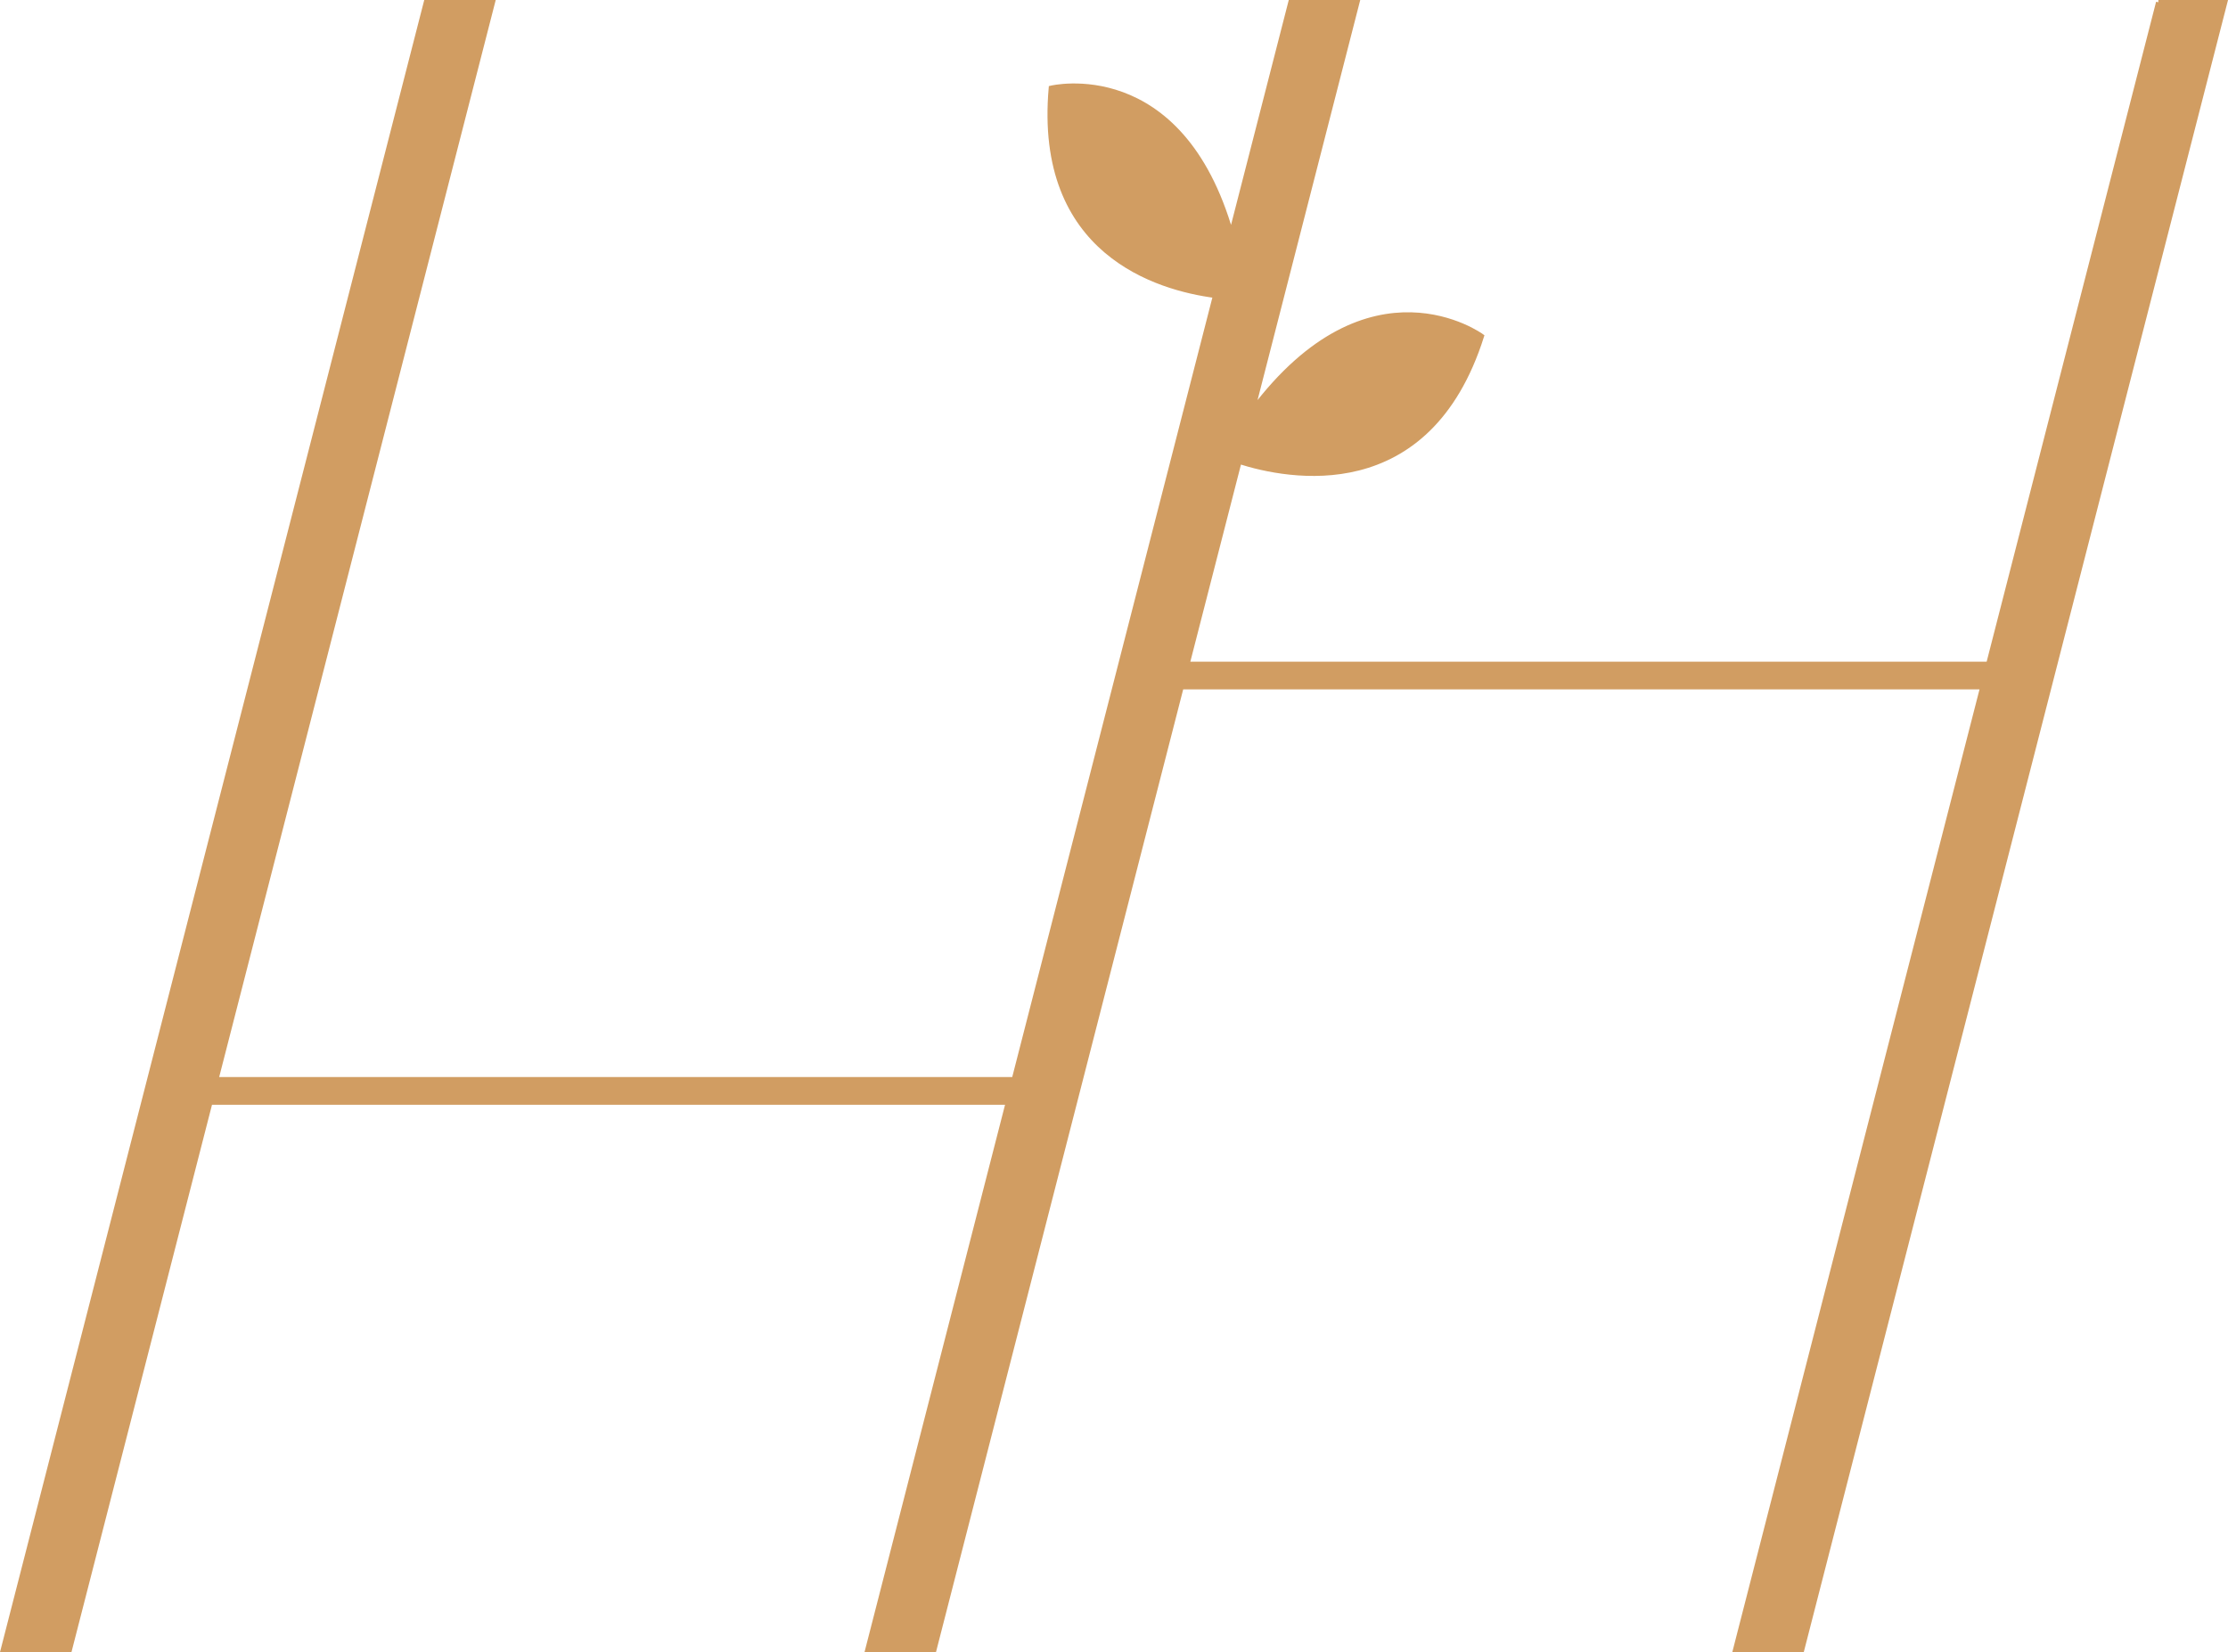 <?xml version="1.0" encoding="UTF-8"?>
<svg id="Ebene_2" data-name="Ebene 2" xmlns="http://www.w3.org/2000/svg" viewBox="0 0 482.68 358">
  <defs>
    <style>
      .cls-1 {
        fill: #d19d62;
        stroke: #d19d62;
        stroke-miterlimit: 10;
      }
    </style>
  </defs>
  <g id="Ebene_5" data-name="Ebene 5">
    <path class="cls-1" d="M467.59.5l-36.81,143.38h-173.55l11.26-43.84c10.5,3.35,40.91,9.47,52.52-27.2,0,0-24.26-17.81-49.66,16.08L294.04.5h-14.45l-12.86,50.1c-10.95-38.39-39.04-31.54-39.04-31.54-3.14,35.72,23.12,43.38,35.58,45.01l-43.59,169.8H46.84L106.75.5h-14.45L.64,357.5h14.45l30.45-118.62h172.84l-30.45,118.62h14.45l53.56-208.62h173.55l-53.56,208.62h14.45L482.04.5h-14.45Z"/>
  </g>
</svg>